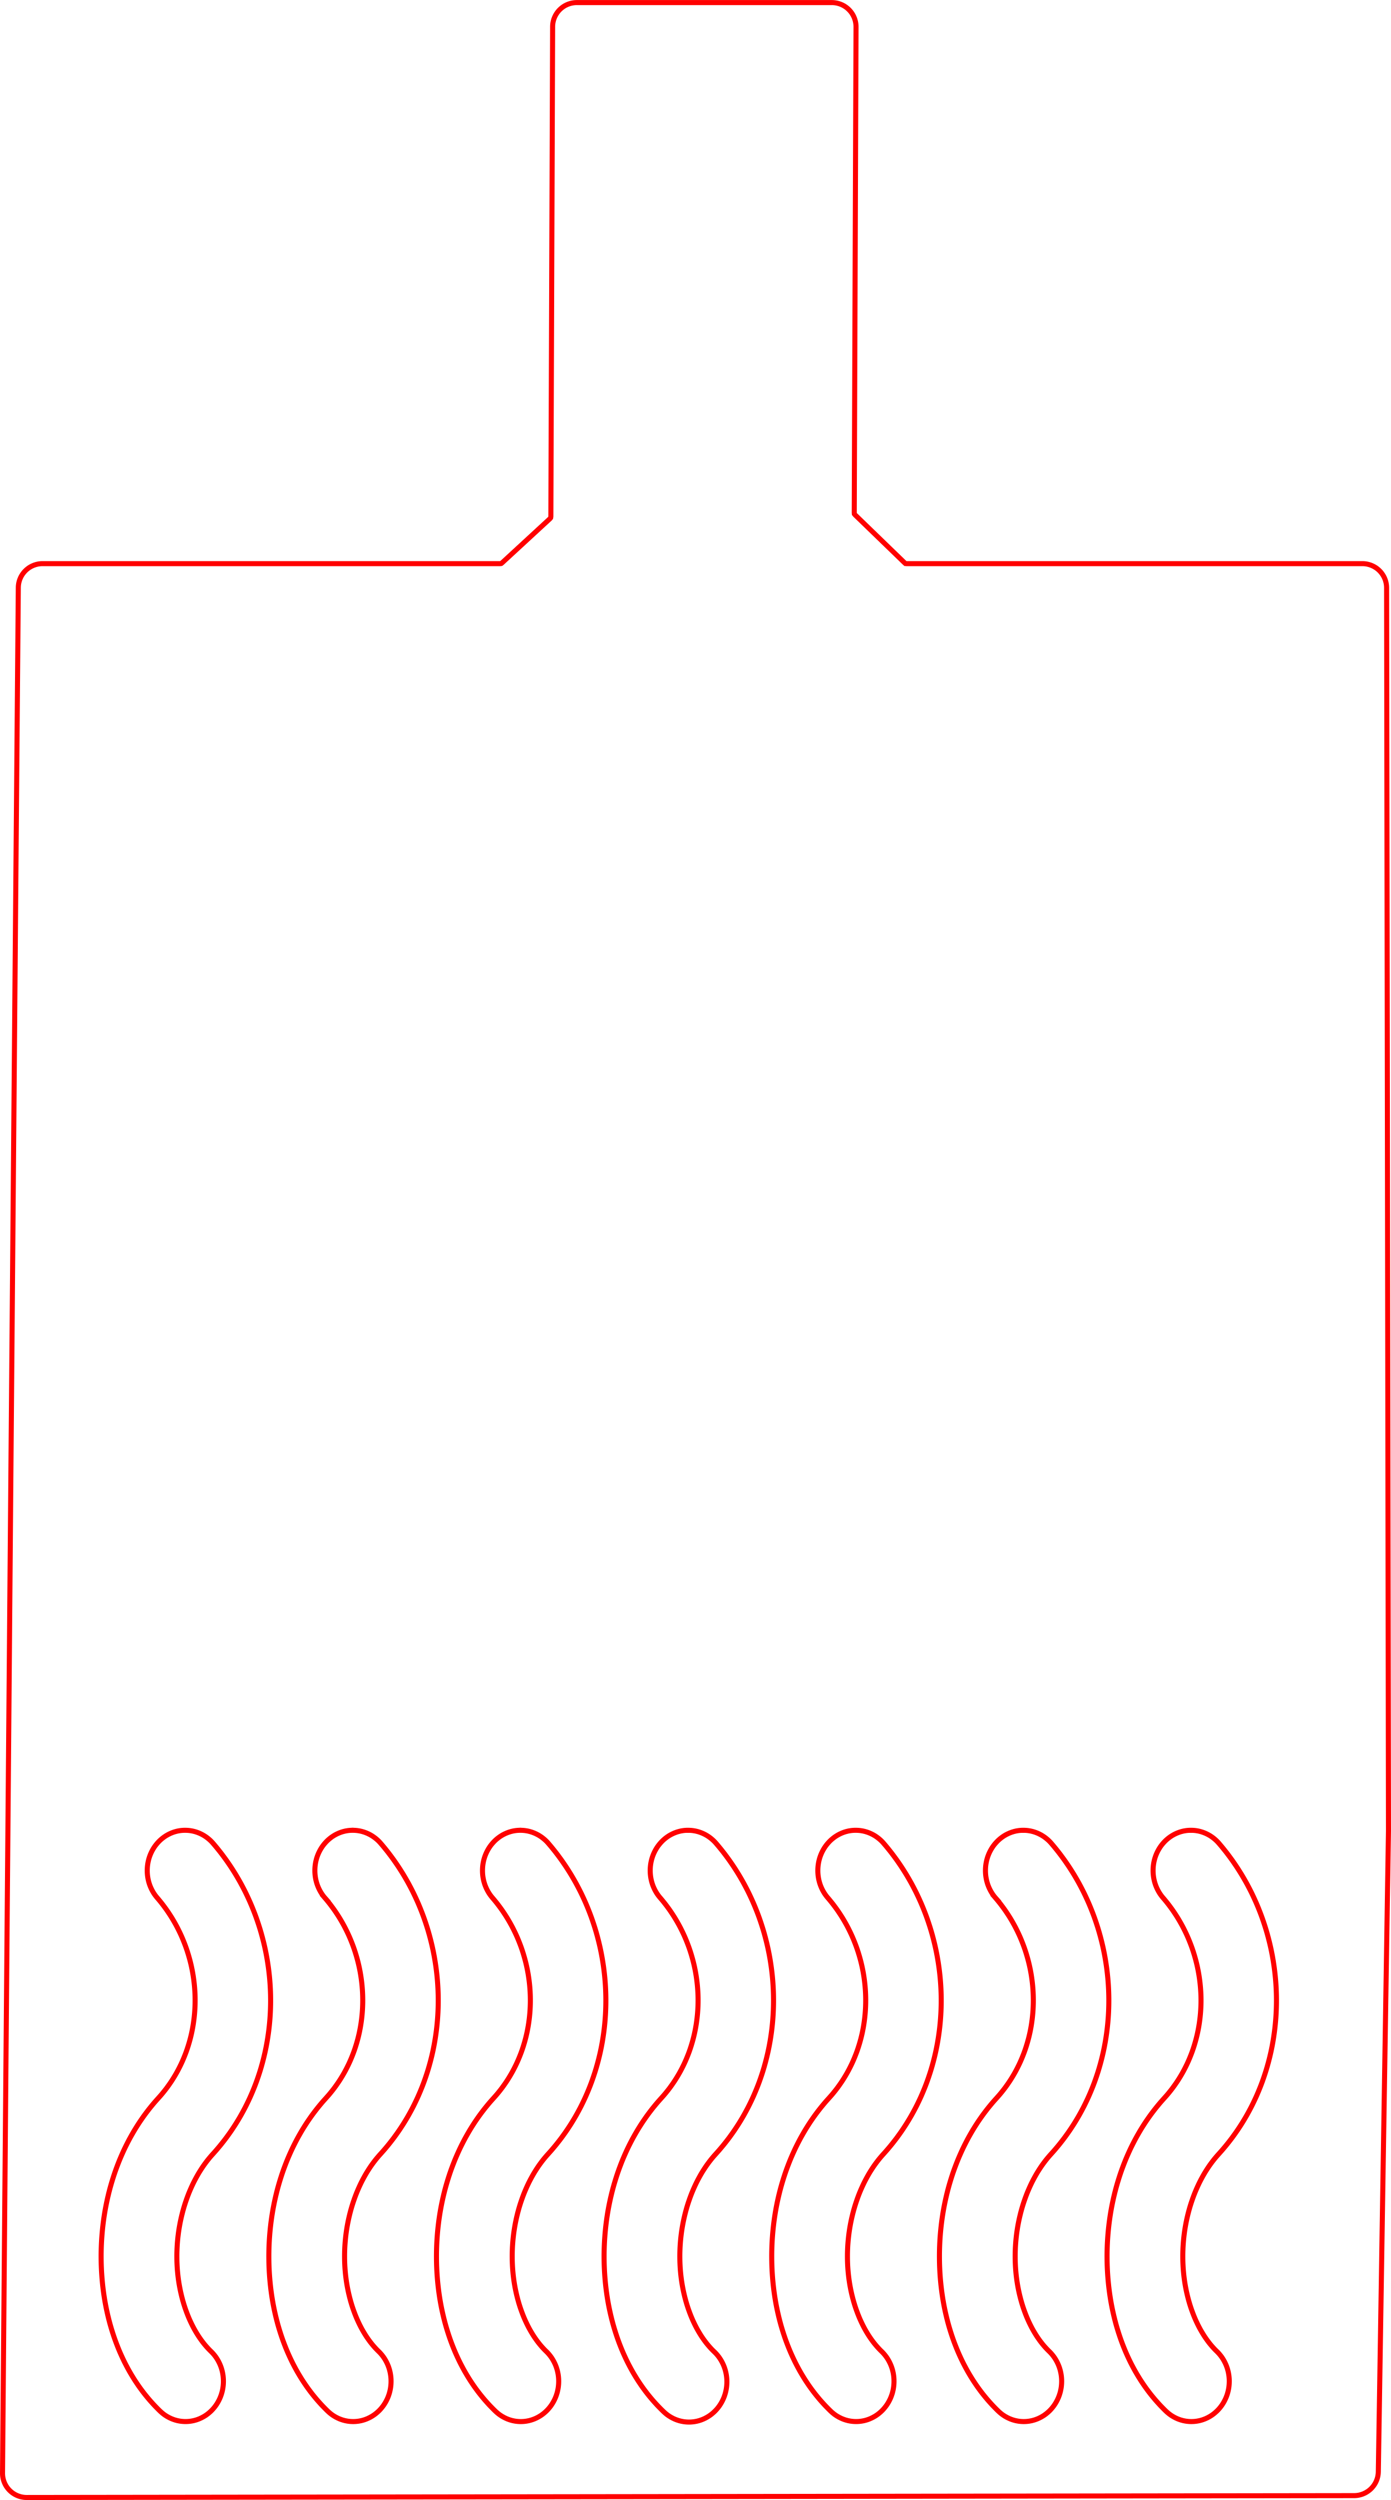 <?xml version="1.0" encoding="UTF-8" standalone="no"?>
<svg
   xmlns:dc="http://purl.org/dc/elements/1.1/"
   xmlns:cc="http://creativecommons.org/ns#"
   xmlns:rdf="http://www.w3.org/1999/02/22-rdf-syntax-ns#"
   xmlns:svg="http://www.w3.org/2000/svg"
   xmlns="http://www.w3.org/2000/svg"
   xmlns:sodipodi="http://sodipodi.sourceforge.net/DTD/sodipodi-0.dtd"
   xmlns:inkscape="http://www.inkscape.org/namespaces/inkscape"
   version="1.1"
   width="7.29cm"
   height="13.102cm"
   viewBox="0 0 28701.042 51580.901"
   id="svg952"
   sodipodi:docname="Daugter_board-brd.svg"
   inkscape:version="0.92.5 (2060ec1f9f, 2020-04-08)">
  <defs
     id="defs956" />
  <sodipodi:namedview
     pagecolor="#ffffff"
     bordercolor="#666666"
     borderopacity="1"
     objecttolerance="10"
     gridtolerance="10"
     guidetolerance="10"
     inkscape:pageopacity="0"
     inkscape:pageshadow="2"
     inkscape:window-width="1600"
     inkscape:window-height="835"
     id="namedview954"
     showgrid="false"
     inkscape:zoom="2.3023896"
     inkscape:cx="-63.56593"
     inkscape:cy="1.4695009"
     inkscape:window-x="0"
     inkscape:window-y="0"
     inkscape:window-maximized="1"
     inkscape:current-layer="layer1" />
  <title
     id="title2">SVG Picture created as Daugter_board-brd.svg date 2021/11/14 16:42:45 </title>
  <desc
     id="desc4">Picture generated by PCBNEW </desc>
  <g
     inkscape:groupmode="layer"
     id="layer1"
     inkscape:label="F.Cu"
     style="display:inline"
     transform="translate(-6701.231,40933.897)">
    <path
       style="color:#000000;font-style:normal;font-variant:normal;font-weight:normal;font-stretch:normal;font-size:medium;line-height:normal;font-family:sans-serif;font-variant-ligatures:normal;font-variant-position:normal;font-variant-caps:normal;font-variant-numeric:normal;font-variant-alternates:normal;font-feature-settings:normal;text-indent:0;text-align:start;text-decoration:none;text-decoration-line:none;text-decoration-style:solid;text-decoration-color:#000000;letter-spacing:normal;word-spacing:normal;text-transform:none;writing-mode:lr-tb;direction:ltr;text-orientation:mixed;dominant-baseline:auto;baseline-shift:baseline;text-anchor:start;white-space:normal;shape-padding:0;clip-rule:nonzero;display:inline;overflow:visible;visibility:visible;opacity:1;isolation:auto;mix-blend-mode:normal;color-interpolation:sRGB;color-interpolation-filters:linearRGB;solid-color:#000000;solid-opacity:1;vector-effect:none;fill:none;fill-opacity:1;fill-rule:nonzero;stroke:#ff0000;stroke-width:104.166;stroke-linecap:round;stroke-linejoin:miter;stroke-miterlimit:4;stroke-dasharray:none;stroke-dashoffset:0;stroke-opacity:1;color-rendering:auto;image-rendering:auto;shape-rendering:auto;text-rendering:auto;enable-background:accumulate"
       d="m 18604.252,-40881.814 a 500.047,500.047 0 0 0 -500.477,498.452 l -36.63,10103.29 -4.06,28.483 -14.25,18.311 -990.794,913.486 -12.21,10.173 -4.07,2.035 -22.38,2.034 H 7579.339 a 500.047,500.047 0 0 0 -500.487,494.383 l -325.518,38901.541 a 500.047,500.047 0 0 0 500.487,504.547 l 27388.346,-38.66 a 500.047,500.047 0 0 0 498.447,-492.337 l 209.559,-13224.206 a 500.047,500.047 0 0 0 0,-8.138 l -38.66,-25638.679 a 500.047,500.047 0 0 0 -500.487,-498.451 H 25405.56 l -20.34,-2.034 h -2.03 l -18.32,-16.276 -1019.274,-986.73 -16.279,-20.344 -2.03,-24.413 36.619,-10023.947 a 500.047,500.047 0 0 0 -500.487,-502.52 z m -8123.731,37711.359 a 781.323,831.218 0 0 1 77.32,0 781.323,831.218 0 0 1 549.307,278.725 c 1549.4,1810.429 1596.84,4630.893 -16.27,6402.545 -481.177,528.467 -744.936,1335.551 -740.556,2130.116 4.38,794.575 279.698,1529.851 703.936,1938.868 A 781.849,831.777 0 1 1 10004.454,8812.712 C 9171.369,8009.477 8794.282,6828.244 8787.832,5651.101 8781.322,4473.968 9148.129,3255.487 9967.835,2355.228 10993.338,1228.926 10972.458,-577.833 9951.555,-1770.723 a 781.323,831.218 0 0 1 528.966,-1399.732 z m 3458.639,0 a 781.323,831.218 0 0 1 77.31,0 781.323,831.218 0 0 1 549.316,278.725 c 1549.401,1810.429 1596.841,4630.893 -16.28,6402.545 -481.167,528.467 -742.895,1335.551 -738.515,2130.116 4.39,794.575 277.668,1529.851 701.896,1938.868 a 781.845,831.774 0 1 1 -1049.794,1232.912 c -833.085,-803.235 -1208.133,-1984.468 -1214.592,-3161.611 -6.5,-1177.133 358.267,-2395.614 1177.972,-3295.873 1025.504,-1126.302 1004.624,-2933.061 -16.28,-4125.952 a 781.323,831.218 0 0 1 528.967,-1399.732 z m 3458.639,0 a 781.323,831.218 0 0 1 77.31,0 781.323,831.218 0 0 1 549.316,278.725 c 1549.401,1810.429 1596.84,4630.893 -16.28,6402.545 -481.167,528.467 -742.895,1335.551 -738.515,2130.116 4.39,794.575 277.658,1529.851 701.895,1938.868 a 781.845,831.774 0 1 1 -1049.793,1232.912 c -833.085,-803.235 -1208.133,-1984.468 -1214.593,-3161.611 -6.5,-1177.133 358.268,-2395.614 1177.973,-3295.873 1025.504,-1126.302 1004.624,-2933.061 -16.28,-4125.952 a 781.323,831.218 0 0 1 528.967,-1399.732 z m 3458.639,0 a 781.323,831.218 0 0 1 79.349,0 781.323,831.218 0 0 1 549.307,278.725 c 1549.41,1810.429 1594.81,4630.893 -18.31,6402.545 -481.167,528.467 -742.895,1335.551 -738.515,2130.116 4.39,794.575 277.668,1529.851 701.895,1938.868 a 781.323,831.218 0 1 1 -1047.763,1232.912 c -833.085,-803.235 -1210.163,-1984.468 -1216.623,-3161.611 -6.5,-1177.133 360.308,-2395.614 1180.003,-3295.873 1025.514,-1126.302 1004.624,-2933.061 -16.28,-4125.952 a 781.323,831.218 0 0 1 526.937,-1399.732 z m 3460.669,0 a 781.323,831.218 0 0 1 77.319,0 781.323,831.218 0 0 1 549.307,278.725 c 1549.4,1810.429 1596.84,4630.893 -16.27,6402.545 -481.177,528.467 -744.936,1335.551 -740.556,2130.116 4.39,794.575 279.699,1529.851 703.936,1938.868 A 781.849,831.777 0 1 1 23841.04,8812.712 c -833.085,-803.235 -1210.163,-1984.468 -1216.623,-3161.611 -6.5,-1177.133 360.298,-2395.614 1180.003,-3295.873 1025.503,-1126.302 1004.624,-2933.061 -16.28,-4125.952 a 781.323,831.218 0 0 1 528.967,-1399.732 z m 3458.638,0 a 781.323,831.218 0 0 1 77.32,0 781.323,831.218 0 0 1 549.307,278.725 c 1549.4,1810.429 1596.84,4630.893 -16.28,6402.545 -481.167,528.467 -742.896,1335.551 -738.516,2130.116 4.39,794.575 277.668,1529.851 701.896,1938.868 a 781.845,831.774 0 1 1 -1049.794,1232.912 c -833.085,-803.235 -1208.132,-1984.468 -1214.592,-3161.611 -6.5,-1177.133 358.268,-2395.614 1177.973,-3295.873 1025.503,-1126.302 1004.623,-2933.061 -16.28,-4125.952 a 781.323,831.218 0 0 1 528.966,-1399.732 z m 3458.639,0 a 781.323,831.218 0 0 1 79.35,0 781.323,831.218 0 0 1 547.276,278.725 c 1549.401,1810.429 1596.845,4630.893 -16.28,6402.545 -481.167,528.467 -742.895,1335.551 -738.515,2130.116 4.39,794.575 277.668,1529.851 701.896,1938.868 a 781.845,831.774 0 1 1 -1049.794,1232.912 c -833.085,-803.235 -1208.132,-1984.468 -1214.592,-3161.611 -6.5,-1177.133 360.307,-2395.614 1180.002,-3295.873 1025.514,-1126.302 1002.594,-2933.061 -18.31,-4125.952 a 781.323,831.218 0 0 1 528.967,-1399.732 z"
       id="path6397"
       inkscape:connector-curvature="0" />
  </g>
</svg>

